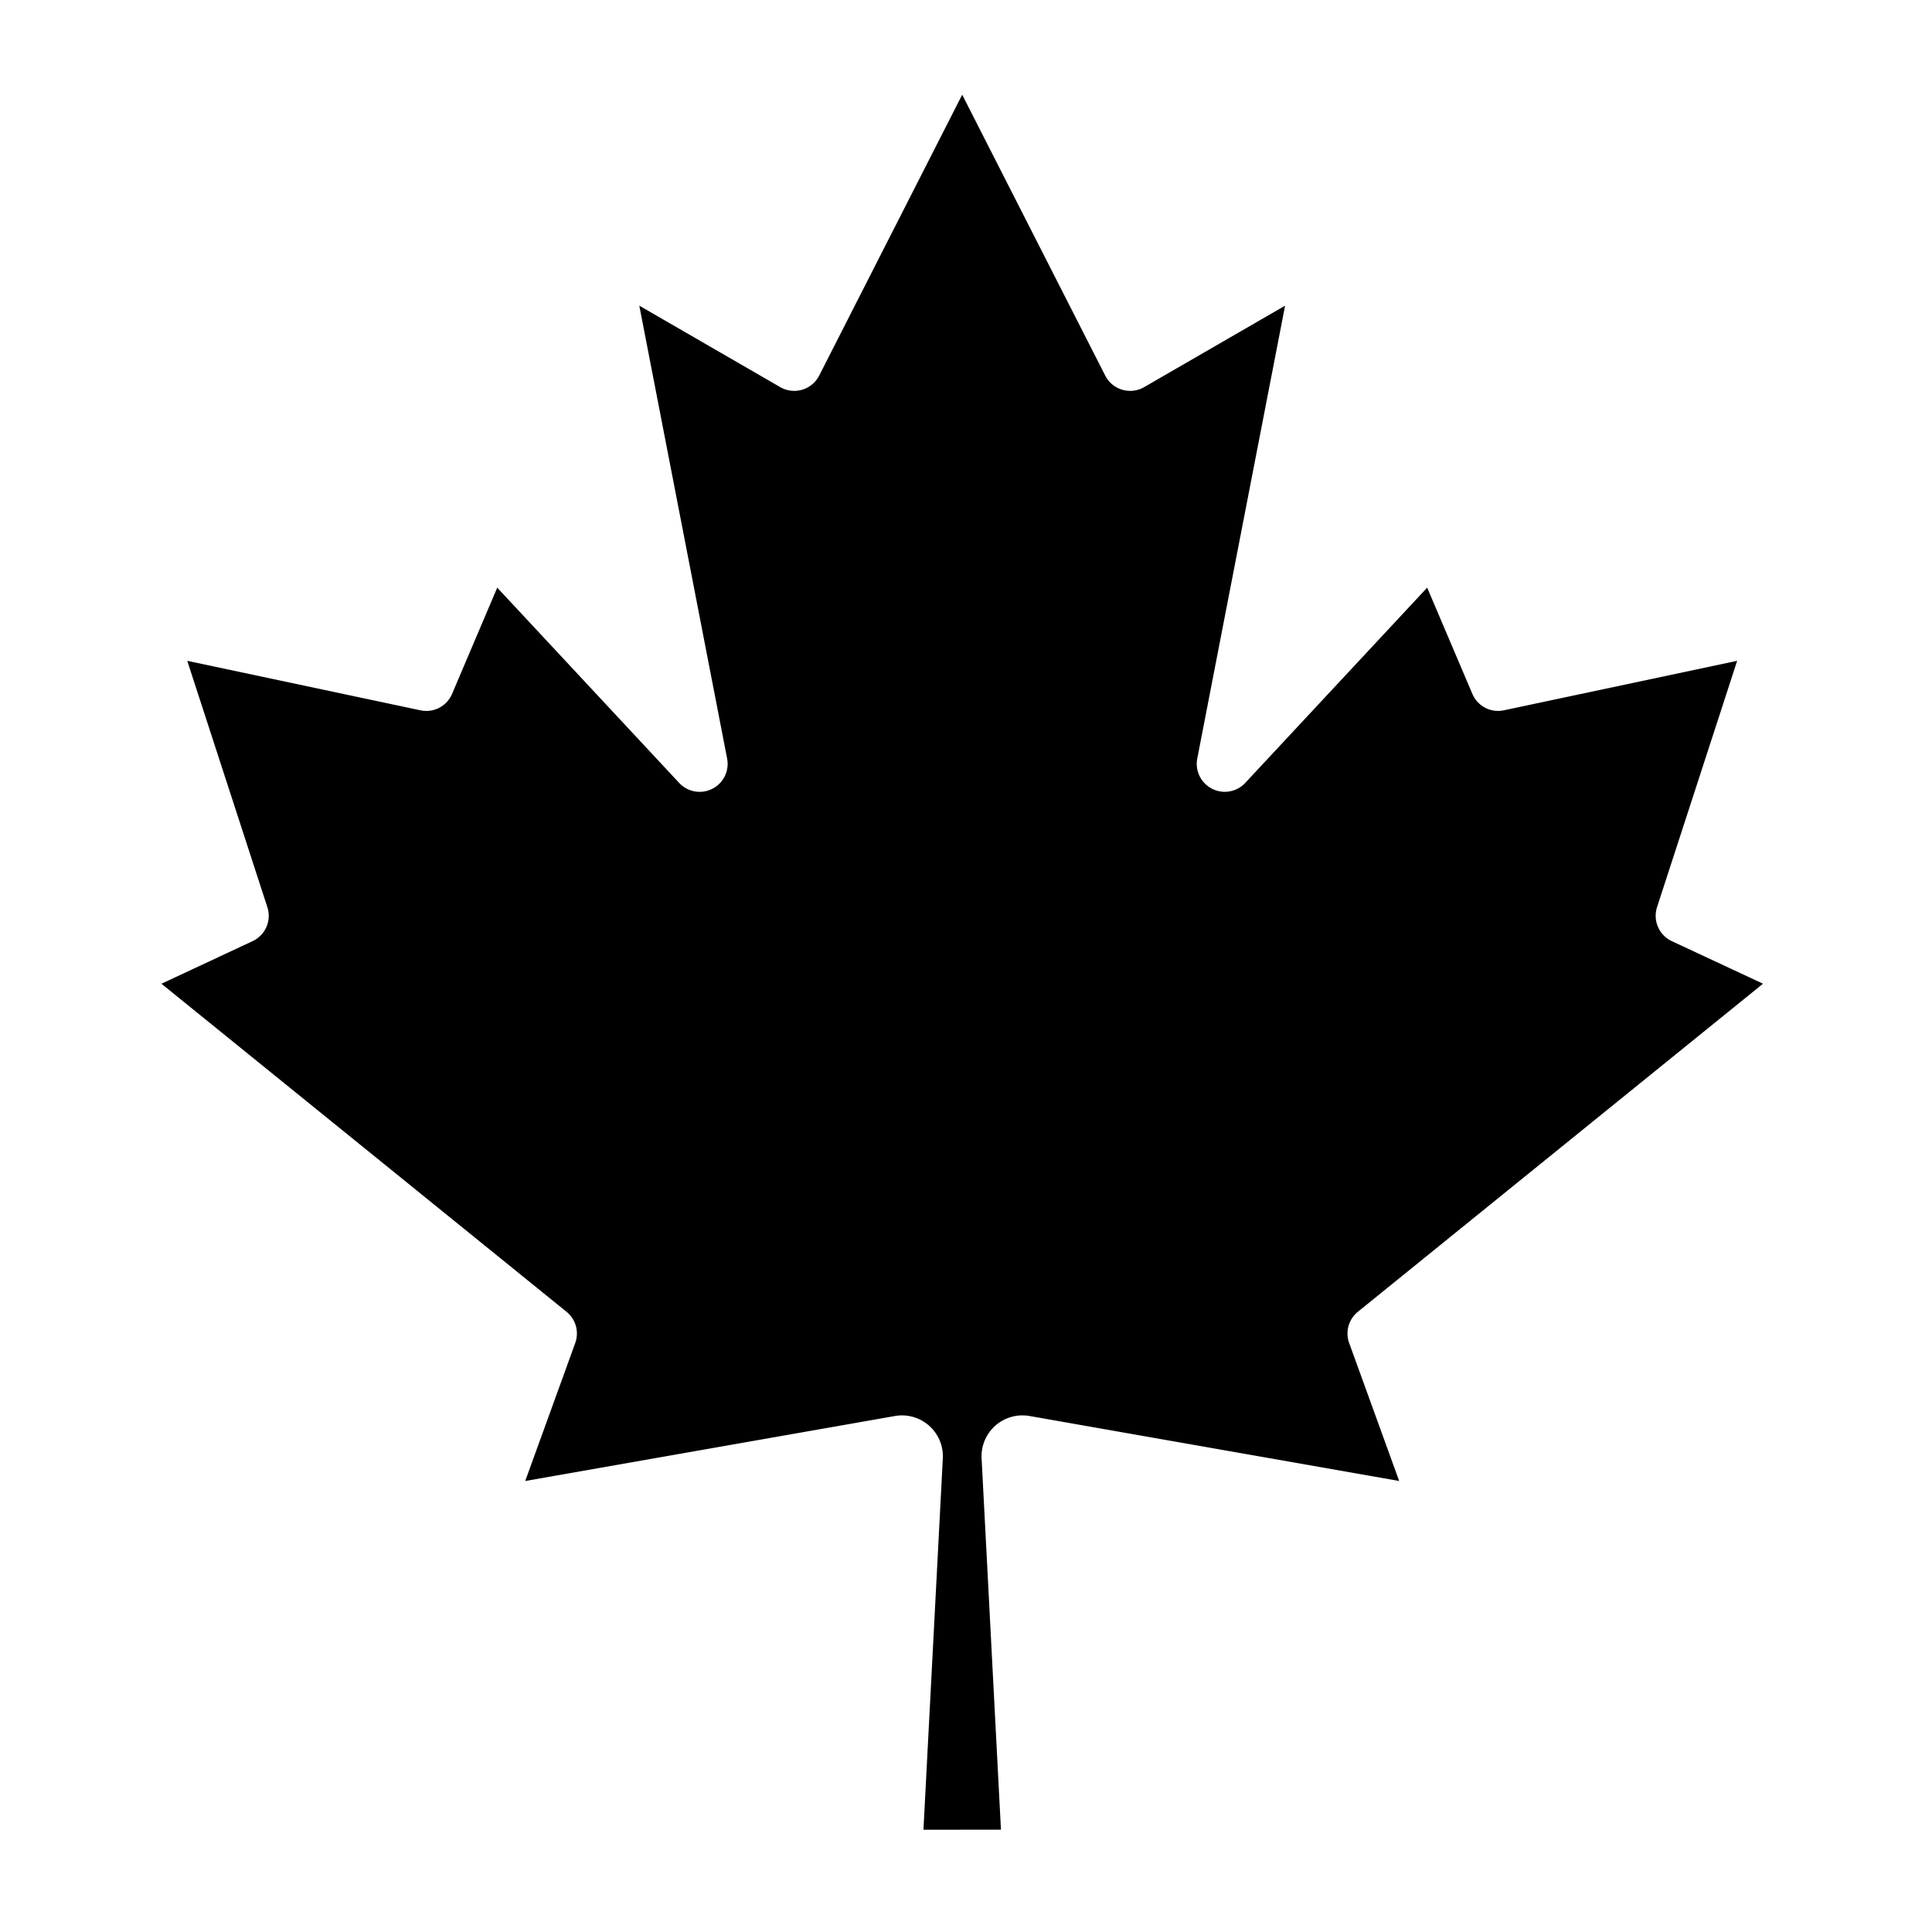 <svg xmlns="http://www.w3.org/2000/svg" viewBox="0 0 255 255"><path d="M121.884 241.5l2.558-49.039a5.396 5.396 0 0 0-6.307-5.567l-48.812 8.579 6.592-18.185a3.687 3.687 0 0 0-1.137-4.146L21.307 129.84l12.047-5.626a3.693 3.693 0 0 0 1.932-4.488l-10.57-32.504 30.798 6.534a3.693 3.693 0 0 0 4.148-2.158l5.967-14.034 24.037 25.799a3.694 3.694 0 0 0 6.306-3.24L84.38 40.344l18.582 10.74a3.695 3.695 0 0 0 5.171-1.534l18.865-37.05 18.865 37.049a3.696 3.696 0 0 0 5.173 1.534l18.58-10.739-11.593 59.778a3.696 3.696 0 0 0 6.31 3.237l24.037-25.798 5.968 14.034a3.688 3.688 0 0 0 4.146 2.158l30.799-6.534-10.57 32.503a3.695 3.695 0 0 0 1.932 4.49l12.049 5.626-53.475 43.302a3.691 3.691 0 0 0-1.137 4.146l6.592 18.186-48.812-8.581a5.4 5.4 0 0 0-6.234 4.404 5.214 5.214 0 0 0-.07 1.164l2.555 49.038-10.229.003z"/></svg>